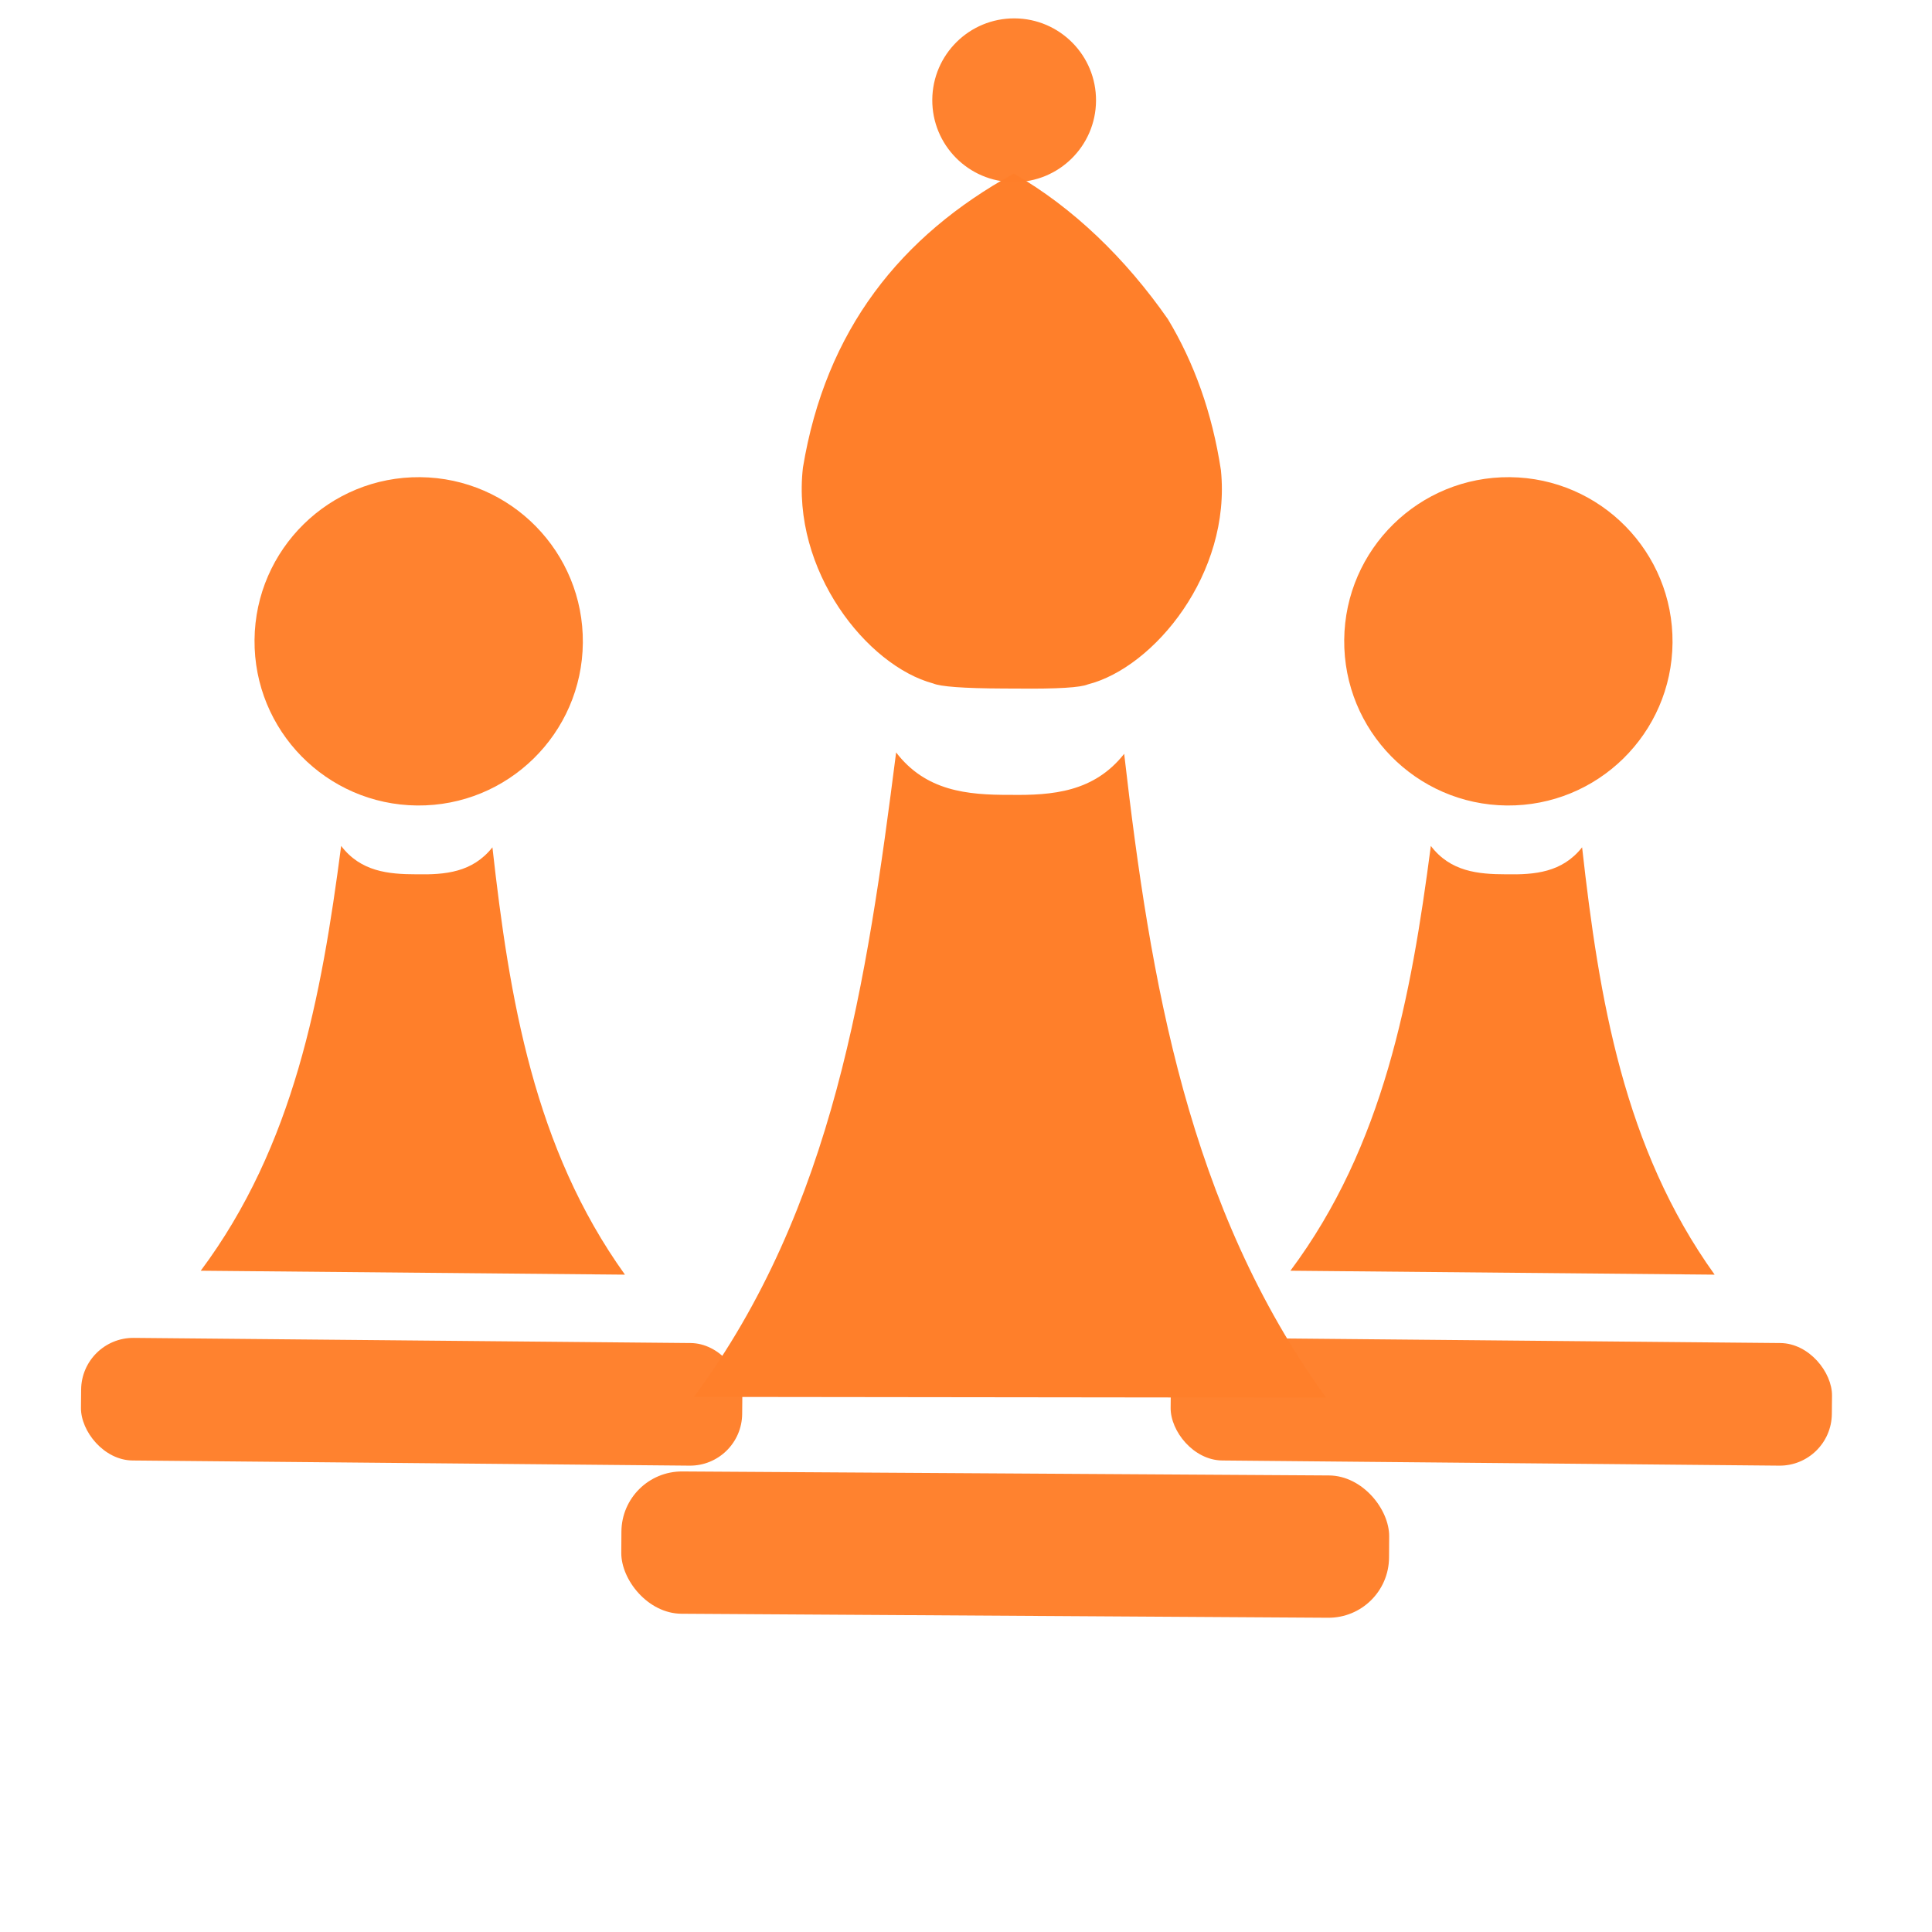 <?xml version="1.0" encoding="UTF-8" standalone="no"?>
<svg
   xmlns:dc="http://purl.org/dc/elements/1.1/"
   xmlns:cc="http://creativecommons.org/ns#"
   xmlns:rdf="http://www.w3.org/1999/02/22-rdf-syntax-ns#"
   xmlns:svg="http://www.w3.org/2000/svg"
   xmlns="http://www.w3.org/2000/svg"
   xmlns:sodipodi="http://sodipodi.sourceforge.net/DTD/sodipodi-0.dtd"
   xmlns:inkscape="http://www.inkscape.org/namespaces/inkscape"
   sodipodi:docname="chess.svg"
   inkscape:version="1.0 (4035a4fb49, 2020-05-01)"
   id="svg8"
   version="1.1"
   viewBox="0 0 10.583 10.583"
   height="40"
   width="40">
  <title
     id="title1416">alert</title>
  <defs
     id="defs2">
    <marker
       inkscape:isstock="true"
       style="overflow:visible"
       id="TriangleInS"
       refX="0.0"
       refY="0.0"
       orient="auto"
       inkscape:stockid="TriangleInS">
      <path
         transform="scale(-0.2)"
         style="fill-rule:evenodd;stroke:#333333;stroke-width:1pt;stroke-opacity:1;fill:#333333;fill-opacity:1"
         d="M 5.77,0.0 L -2.88,5.0 L -2.88,-5.0 L 5.77,0.0 z "
         id="path1174" />
    </marker>
    <marker
       inkscape:isstock="true"
       style="overflow:visible"
       id="Arrow2Mstart"
       refX="0.0"
       refY="0.0"
       orient="auto"
       inkscape:stockid="Arrow2Mstart">
      <path
         transform="scale(0.6) translate(0,0)"
         d="M 8.719,4.034 L -2.207,0.016 L 8.719,-4.002 C 6.973,-1.63 6.983,1.616 8.719,4.034 z "
         style="fill-rule:evenodd;stroke-width:0.625;stroke-linejoin:round;stroke:#333333;stroke-opacity:1;fill:#333333;fill-opacity:1"
         id="path1059" />
    </marker>
    <marker
       inkscape:isstock="true"
       style="overflow:visible"
       id="Arrow2Sstart"
       refX="0.0"
       refY="0.0"
       orient="auto"
       inkscape:stockid="Arrow2Sstart">
      <path
         transform="scale(0.3) translate(-2.3,0)"
         d="M 8.719,4.034 L -2.207,0.016 L 8.719,-4.002 C 6.973,-1.63 6.983,1.616 8.719,4.034 z "
         style="fill-rule:evenodd;stroke-width:0.625;stroke-linejoin:round;stroke:#333333;stroke-opacity:1;fill:#333333;fill-opacity:1"
         id="path1065" />
    </marker>
    <marker
       inkscape:isstock="true"
       style="overflow:visible"
       id="TriangleInM"
       refX="0"
       refY="0"
       orient="auto"
       inkscape:stockid="TriangleInM">
      <path
         transform="scale(-0.4)"
         style="fill:#ffffff;fill-opacity:1;fill-rule:evenodd;stroke:#333333;stroke-width:1pt;stroke-opacity:1"
         d="M 5.77,0 -2.88,5 V -5 Z"
         id="path4709"
         inkscape:connector-curvature="0" />
    </marker>
  </defs>
  <sodipodi:namedview
     inkscape:window-maximized="1"
     inkscape:window-y="-9"
     inkscape:window-x="-9"
     inkscape:window-height="1001"
     inkscape:window-width="1920"
     units="px"
     showgrid="false"
     inkscape:document-rotation="0"
     inkscape:current-layer="layer1"
     inkscape:document-units="px"
     inkscape:cy="28.011464"
     inkscape:cx="11.273069"
     inkscape:zoom="22.4"
     inkscape:pageshadow="2"
     inkscape:pageopacity="0.0"
     borderopacity="1.0"
     bordercolor="#666666"
     pagecolor="#ffffff"
     id="base" />
  <g
     id="layer1"
     inkscape:groupmode="layer"
     inkscape:label="Layer 1">
    <g
       transform="translate(0.017,-0.827)"
       id="g924">
      <g
         style="fill:#ff7f2a"
         inkscape:export-ydpi="90"
         inkscape:export-xdpi="90"
         inkscape:export-filename="D:\WorkSpaces\ReactFront\my-app\public\Images\chees.png"
         transform="matrix(0.216,0.002,-0.002,0.216,263.622,-79.307)"
         id="g8596-2-5">
        <circle
           style="opacity:0.97;fill:#ff7f2a;fill-opacity:1;fill-rule:nonzero;stroke:none;stroke-width:0.265;stroke-linecap:round;stroke-linejoin:round;stroke-miterlimit:4;stroke-dasharray:none;stroke-dashoffset:0;stroke-opacity:1;paint-order:stroke fill markers"
           id="path8512-7-4"
           cx="-1178.612"
           cy="398.168"
           r="4.163" />
        <path
           style="fill:#ff7f2a;stroke:none;stroke-width:0.265px;stroke-linecap:butt;stroke-linejoin:miter;stroke-opacity:1"
           d="m -1180.53,403.374 c -0.466,3.841 -1.127,7.615 -3.461,10.805 h 5.379 5.379 c -2.334,-3.19 -2.995,-6.963 -3.461,-10.805 -0.502,0.646 -1.199,0.708 -1.918,0.702 -0.719,0.006 -1.416,-0.056 -1.918,-0.702 z"
           id="path8514-6-7"
           inkscape:connector-curvature="0" />
        <rect
           style="opacity:0.97;fill:#ff7f2a;fill-opacity:1;fill-rule:nonzero;stroke:none;stroke-width:0.265;stroke-linecap:round;stroke-linejoin:round;stroke-miterlimit:4;stroke-dasharray:none;stroke-dashoffset:0;stroke-opacity:1;paint-order:stroke fill markers"
           id="rect8532-7-4"
           width="16.768"
           height="3.109"
           x="-1186.996"
           y="415.898"
           rx="1.323"
           ry="1.323" />
      </g>
      <g
         id="g8596-2-5-0"
         transform="matrix(0.216,0.002,-0.002,0.216,257.653,-79.307)"
         inkscape:export-filename="D:\WorkSpaces\ReactFront\my-app\public\Images\chees.png"
         inkscape:export-xdpi="90"
         inkscape:export-ydpi="90"
         style="fill:#ff7f2a">
        <circle
           r="4.163"
           cy="398.168"
           cx="-1178.612"
           id="path8512-7-4-7"
           style="opacity:0.97;fill:#ff7f2a;fill-opacity:1;fill-rule:nonzero;stroke:none;stroke-width:0.265;stroke-linecap:round;stroke-linejoin:round;stroke-miterlimit:4;stroke-dasharray:none;stroke-dashoffset:0;stroke-opacity:1;paint-order:stroke fill markers" />
        <path
           inkscape:connector-curvature="0"
           id="path8514-6-7-1"
           d="m -1180.53,403.374 c -0.466,3.841 -1.127,7.615 -3.461,10.805 h 5.379 5.379 c -2.334,-3.19 -2.995,-6.963 -3.461,-10.805 -0.502,0.646 -1.199,0.708 -1.918,0.702 -0.719,0.006 -1.416,-0.056 -1.918,-0.702 z"
           style="fill:#ff7f2a;stroke:none;stroke-width:0.265px;stroke-linecap:butt;stroke-linejoin:miter;stroke-opacity:1" />
        <rect
           ry="1.323"
           rx="1.323"
           y="415.898"
           x="-1186.996"
           height="3.109"
           width="16.768"
           id="rect8532-7-4-8"
           style="opacity:0.97;fill:#ff7f2a;fill-opacity:1;fill-rule:nonzero;stroke:none;stroke-width:0.265;stroke-linecap:round;stroke-linejoin:round;stroke-miterlimit:4;stroke-dasharray:none;stroke-dashoffset:0;stroke-opacity:1;paint-order:stroke fill markers" />
      </g>
    </g>
    <g
       id="g6510"
       transform="matrix(0.695,-0.154,0.154,0.695,1935.72,-72.437)"
       style="fill:#ff7f2a">
      <path
         inkscape:export-ydpi="90"
         inkscape:export-xdpi="90"
         inkscape:export-filename="D:\WorkSpaces\ReactFront\my-app\public\Images\chees.png"
         sodipodi:nodetypes="cccccccccc"
         inkscape:connector-curvature="0"
         id="path8534-7"
         d="m -2669.545,-485.931 c -0.954,0.28 -1.673,0.862 -2.073,1.858 -0.26,0.755 0.152,1.596 0.62,1.839 0.049,0.035 0.215,0.086 0.521,0.155 0.039,0.009 0.067,0.015 0.102,0.023 0.305,0.071 0.477,0.097 0.536,0.086 0.527,-0.016 1.264,-0.595 1.357,-1.388 0.03,-0.447 -0.023,-0.853 -0.147,-1.223 -0.217,-0.526 -0.525,-0.994 -0.915,-1.35 z"
         style="fill:#ff7f2a;stroke:none;stroke-width:0.093px;stroke-linecap:butt;stroke-linejoin:miter;stroke-opacity:1" />
      <circle
         inkscape:export-ydpi="90"
         inkscape:export-xdpi="90"
         inkscape:export-filename="D:\WorkSpaces\ReactFront\my-app\public\Images\chees.png"
         transform="rotate(12.848)"
         r="0.63"
         cy="119.285"
         cx="-2710.763"
         id="path8553-6"
         style="opacity:0.97;fill:#ff7f2a;fill-opacity:1;fill-rule:nonzero;stroke:none;stroke-width:0.093;stroke-linecap:round;stroke-linejoin:round;stroke-miterlimit:4;stroke-dasharray:none;stroke-dashoffset:0;stroke-opacity:1;paint-order:stroke fill markers" />
      <path
         sodipodi:nodetypes="cccccc"
         inkscape:export-ydpi="90"
         inkscape:export-xdpi="90"
         inkscape:export-filename="D:\WorkSpaces\ReactFront\my-app\public\Images\chees.png"
         id="path8514-2-9"
         d="m -2671.392,-481.778 c -0.599,1.666 -1.226,3.319 -2.592,4.505 l 4.748,1.058 c -0.717,-1.661 -0.628,-3.411 -0.445,-5.173 -0.29,0.237 -0.607,0.194 -0.927,0.118 -0.322,-0.07 -0.626,-0.169 -0.784,-0.508 z"
         style="fill:#ff7f2a;stroke:none;stroke-width:0.121px;stroke-linecap:butt;stroke-linejoin:miter;stroke-opacity:1"
         inkscape:connector-curvature="0" />
      <rect
         inkscape:export-ydpi="90"
         inkscape:export-xdpi="90"
         inkscape:export-filename="D:\WorkSpaces\ReactFront\my-app\public\Images\chees.png"
         transform="rotate(12.848)"
         ry="0.466"
         rx="0.466"
         y="129.852"
         x="-2713.717"
         height="1.095"
         width="5.908"
         id="rect8532-4-6"
         style="opacity:0.97;fill:#ff7f2a;fill-opacity:1;fill-rule:nonzero;stroke:none;stroke-width:0.093;stroke-linecap:round;stroke-linejoin:round;stroke-miterlimit:4;stroke-dasharray:none;stroke-dashoffset:0;stroke-opacity:1;paint-order:stroke fill markers" />
    </g>
  </g>
</svg>
